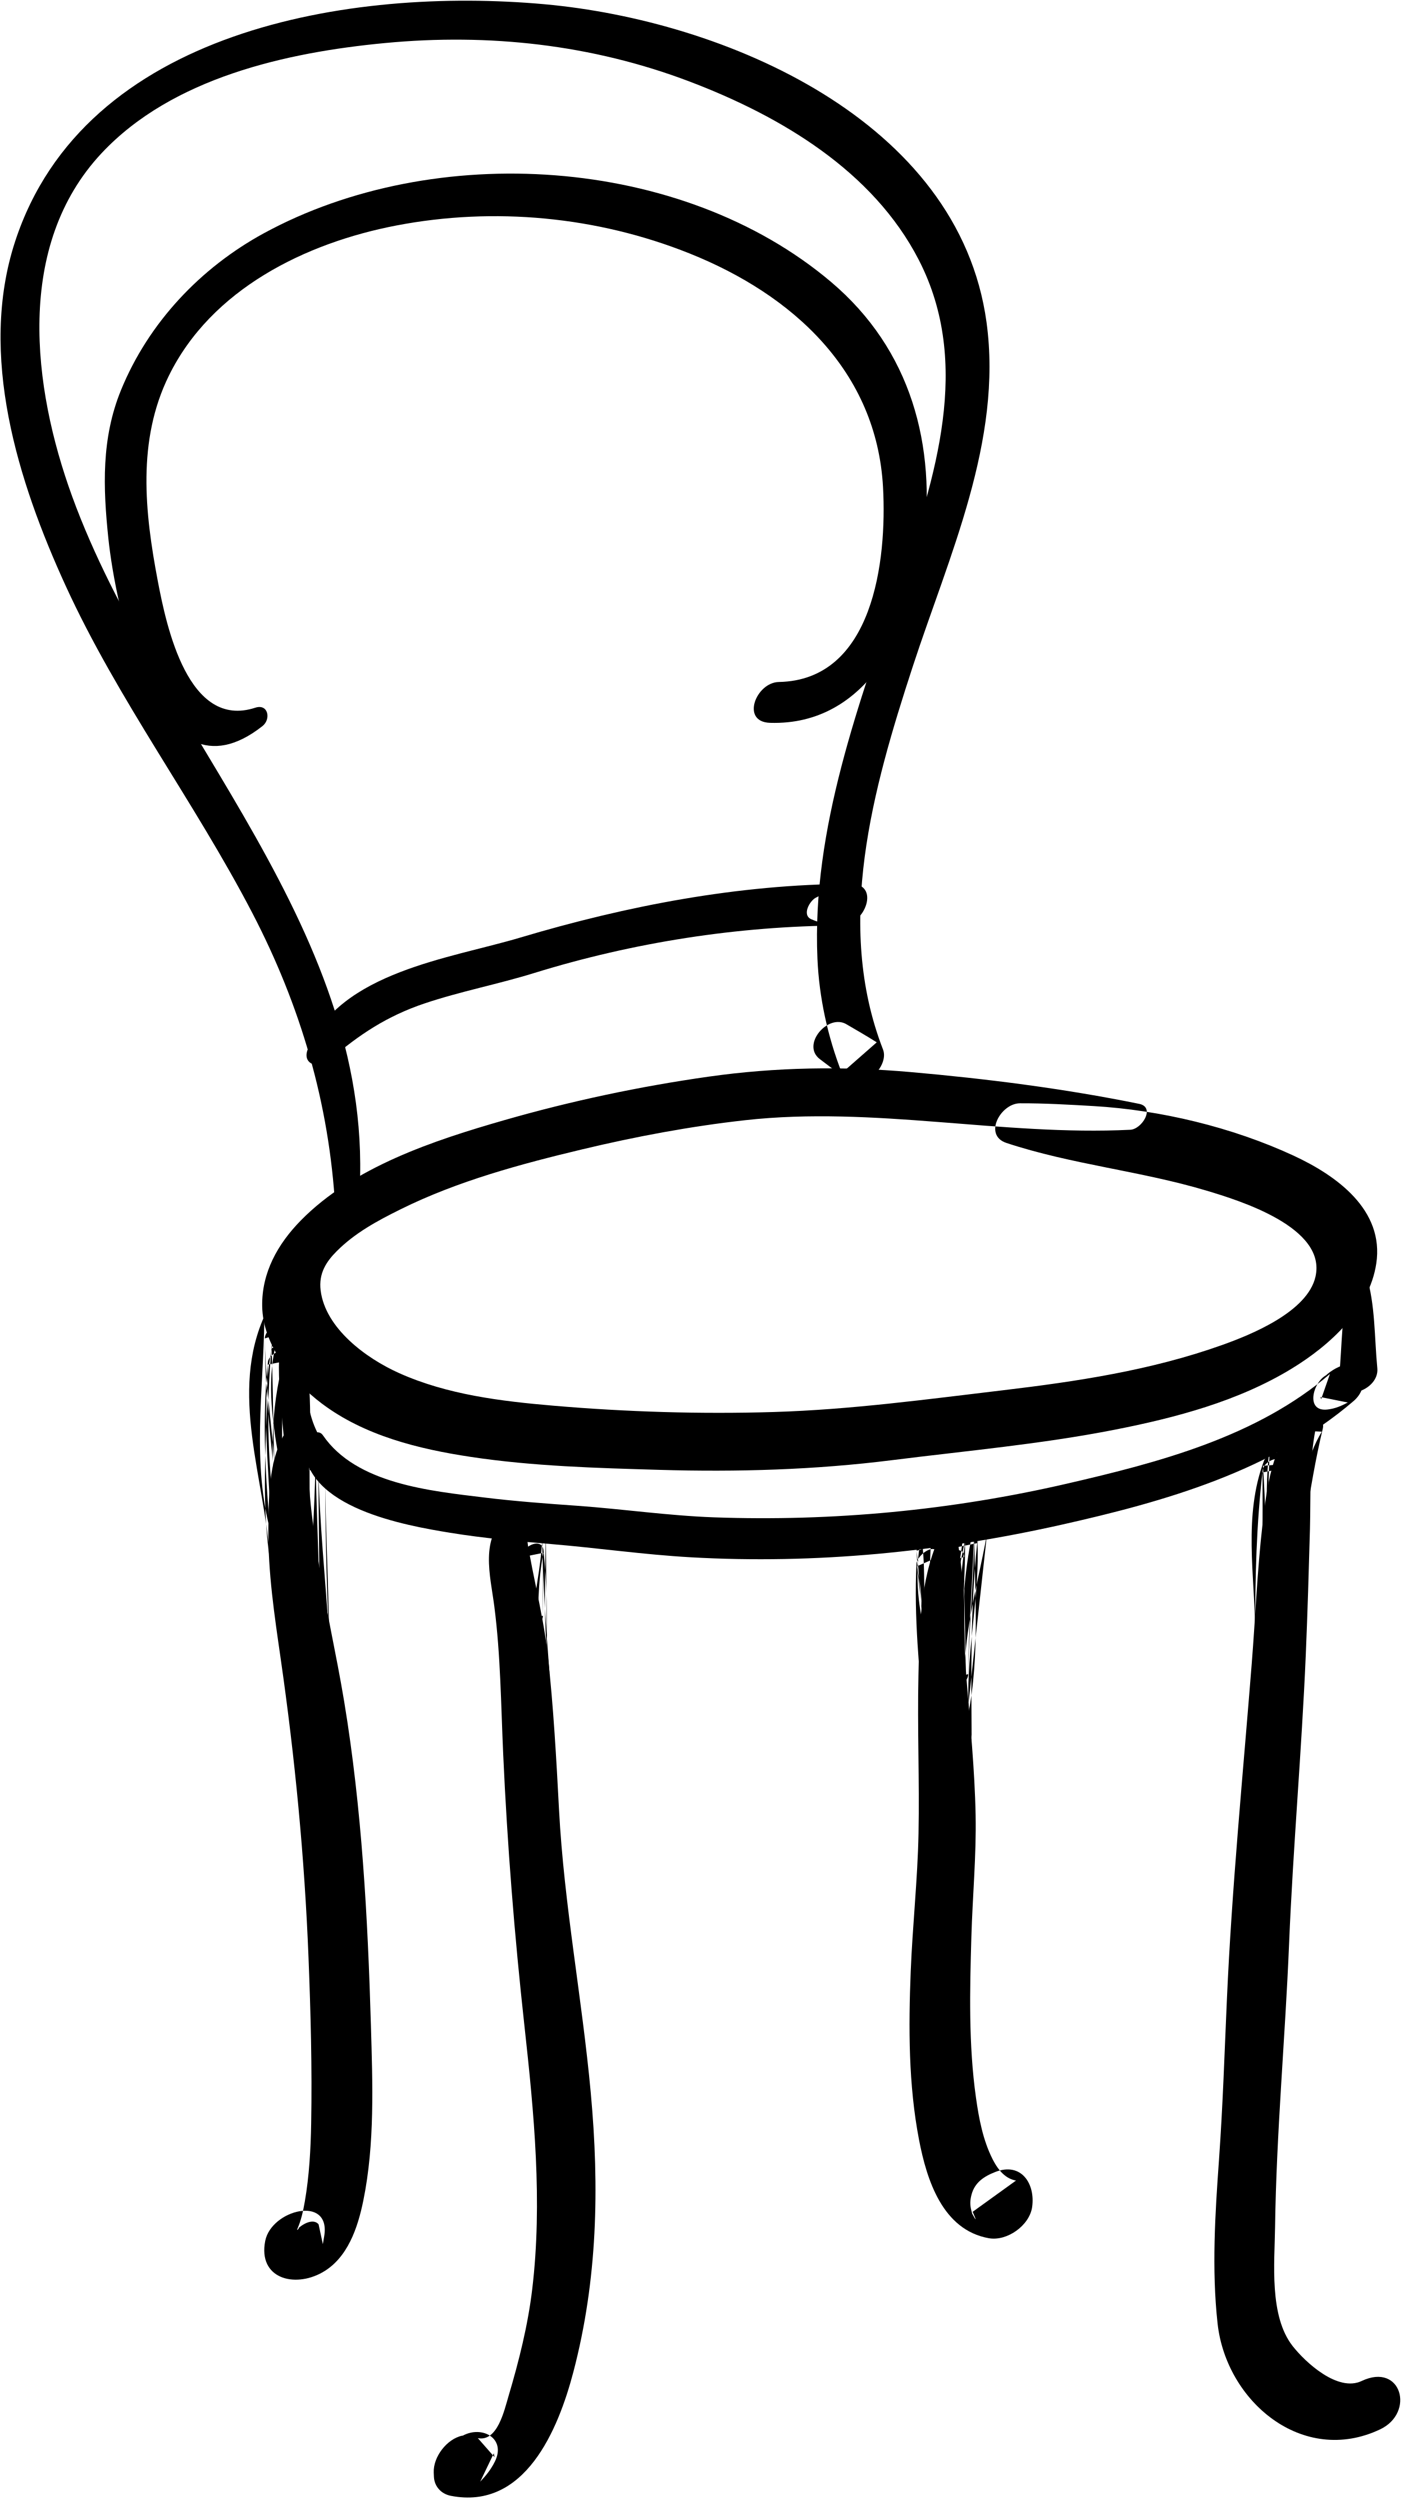 <?xml version="1.0" encoding="UTF-8"?>
<svg width="287px" height="511px" viewBox="0 0 287 511" version="1.1" xmlns="http://www.w3.org/2000/svg" xmlns:xlink="http://www.w3.org/1999/xlink">
    <!-- Generator: Sketch 41 (35326) - http://www.bohemiancoding.com/sketch -->
    <title>chair</title>
    <desc>Created with Sketch.</desc>
    <defs></defs>
    <g id="Page-1" stroke="none" stroke-width="1" fill="none" fill-rule="evenodd">
        <g id="Layer_1" transform="translate(-3839, -3399)" fill="#000000">
            <g id="Layer_1_3_">
                <g id="chair" transform="translate(3839, 3399)">
                    <path d="M232.866,225.617 C217.518,222.494 201.677,220.481 186.072,219.114 C172.229,217.902 158.609,218.106 144.849,220.057 C130.783,222.052 116.774,225.02 103.121,228.941 C88.69,233.087 72.199,238.496 61.433,249.511 C56.762,254.29 53.492,260.115 53.594,266.949 C53.712,274.945 59.732,282.31 65.773,286.862 C74.53,293.459 85.593,296.171 96.26,297.778 C108.978,299.696 121.958,300.046 134.792,300.424 C150.694,300.893 166.602,300.426 182.396,298.437 C197.574,296.526 212.849,295.169 227.875,292.217 C240.327,289.769 253.124,286.398 264.052,279.729 C271.779,275.014 279.891,267.695 281.329,258.282 C283.013,247.264 273.181,240.253 264.384,236.182 C251.906,230.409 237.216,226.863 223.499,226.068 C218.484,225.778 213.522,225.483 208.498,225.501 C204.551,225.515 200.93,232.019 205.727,233.606 C219.06,238.017 233.152,239.321 246.6,243.345 C253.438,245.391 271.193,250.873 268.906,260.942 C267.273,268.134 255.764,272.789 249.791,274.918 C235.263,280.096 220.115,282.363 204.862,284.176 C189.319,286.023 173.837,288.127 158.174,288.6 C143.184,289.053 128.031,288.587 113.091,287.308 C102.409,286.393 91.427,285.065 81.56,280.638 C74.802,277.606 66.512,271.489 65.543,263.755 C65.102,260.234 66.746,257.823 68.809,255.752 C72.549,251.995 77.098,249.539 81.944,247.14 C93.583,241.376 106.473,237.91 119.056,234.906 C129.996,232.294 141.137,230.203 152.319,228.958 C178.698,226.02 204.759,232.206 231.055,230.912 C233.427,230.794 236.234,226.302 232.866,225.617 L232.866,225.617 Z" id="Shape"></path>
                    <path d="M57.765,270.975 C56.01,280.134 57.798,289.005 58.37,298.131 C58.7,303.395 68.705,299.102 65.549,294.006 C61.279,287.112 63.003,277.657 60.101,270.222 C59.629,269.014 57.931,270.108 57.765,270.975 L57.765,270.975 Z" id="Shape"></path>
                    <path d="M62.21,295.542 C62.385,308.195 82.767,311.777 92.023,313.285 C98.845,314.396 105.74,315.011 112.625,315.587 C122.163,316.386 131.62,317.752 141.186,318.293 C166.713,319.736 192.151,317.219 217.067,311.621 C238.152,306.885 259.974,300.7 276.704,286.352 C278.21,285.06 279.05,283.128 278.506,281.181 C278.464,281.03 278.421,280.877 278.378,280.725 C277.314,276.913 272.329,279.699 270.833,281.336 C270.353,281.86 270.431,281.778 271.069,281.09 C268.366,282.547 266.739,288.706 271.462,288.077 C273.017,287.87 274.139,287.385 275.505,286.659 C273.648,286.286 271.79,285.912 269.933,285.539 C269.974,285.692 270.014,285.845 270.055,285.999 C270.656,284.274 271.256,282.552 271.857,280.828 C256.879,293.68 236.954,298.89 218.133,303.237 C194.482,308.702 170.222,310.996 145.964,310.128 C136.61,309.794 127.365,308.433 118.043,307.77 C111.68,307.318 105.323,306.852 98.989,306.076 C87.973,304.724 72.818,303.305 66.01,293.359 C64.805,291.601 62.191,294.11 62.21,295.542 L62.21,295.542 Z" id="Shape"></path>
                    <path d="M275.902,261.731 C274.244,267.898 274.349,274.872 273.761,281.224 C273.216,287.124 282.008,284.386 281.546,279.652 C280.947,273.521 281.145,266.527 279.287,260.64 C278.694,258.756 276.2,260.625 275.902,261.731 L275.902,261.731 Z" id="Shape"></path>
                    <path d="M73.372,245.44 C77.498,190.487 32.392,149.948 14.743,101.443 C6.628,79.136 3.059,50.193 20.788,31.287 C35.226,15.891 58.546,10.706 78.72,8.795 C99.956,6.782 120.999,9.087 140.957,16.665 C159.526,23.715 178.446,34.901 187.819,53.132 C198.754,74.402 191.145,97.585 184.054,118.724 C175.691,143.658 165.932,169.189 167.097,195.932 C167.445,203.918 169.19,211.866 172.084,219.305 C174.462,217.218 176.84,215.13 179.219,213.044 C177.18,211.749 175.084,210.551 172.999,209.333 C169.234,207.134 163.728,213.55 167.589,216.474 C169.503,217.924 171.402,219.39 173.367,220.767 C176.635,223.058 181.805,217.859 180.502,214.506 C170.56,188.937 178.436,161.177 186.574,136.253 C193.927,113.735 204.984,90.107 201.661,65.861 C195.992,24.505 148.093,4.186 111.282,0.864 C71.652,-2.711 17.26,6.01 3.089,49.358 C-4.494,72.553 3.676,98.43 13.389,119.659 C24.115,143.1 39.711,163.785 51.577,186.605 C61.459,205.608 67.323,225.573 68.538,246.989 C68.723,250.254 73.199,247.735 73.372,245.44 L73.372,245.44 Z" id="Shape"></path>
                    <path d="M52.188,144.647 C38.482,149.145 34.039,128.127 32.262,118.788 C29.573,104.651 28.012,90.046 34.51,76.81 C43.21,59.088 62.461,49.647 81.044,46.084 C101.023,42.254 122.055,44.245 140.924,51.789 C162.023,60.225 179.205,75.833 180.506,99.602 C181.326,114.592 178.502,139.028 159.203,139.393 C154.549,139.481 151.349,147.557 157.414,147.741 C177.262,148.341 186.571,128.591 188.775,111.687 C191.473,90.998 186.218,71.471 169.918,57.659 C139.291,31.708 88.709,28.734 53.954,47.667 C40.958,54.745 30.351,65.991 24.737,79.729 C20.699,89.611 21.061,99.638 22.156,110.083 C23.562,123.515 31.802,165.628 53.65,148.406 C55.453,146.985 54.823,143.783 52.188,144.647 L52.188,144.647 Z" id="Shape"></path>
                    <path d="M103.76,309.544 C98.049,314.514 100.205,321.818 101.049,328.349 C102.333,338.286 102.406,348.494 102.859,358.495 C103.702,377.155 105.161,395.528 107.207,414.098 C109.167,431.889 110.925,450.03 108.795,467.885 C107.911,475.297 106.075,482.585 103.954,489.732 C103.061,492.74 101.674,499.117 97.677,498.329 C98.819,499.63 99.96,500.932 101.102,502.232 C101.048,501.967 100.994,501.703 100.94,501.438 C100.013,503.37 99.086,505.301 98.16,507.233 C99.391,505.935 100.349,504.744 101.152,503.138 C103.539,498.365 98.517,495.66 94.56,497.846 C94.54,497.837 94.519,497.829 94.498,497.822 C91.332,498.487 88.528,502.189 88.662,505.374 C88.674,505.652 88.685,505.931 88.697,506.209 C88.78,508.205 90.191,509.731 92.122,510.112 C107.306,513.107 114.113,496.588 117.203,484.816 C122.15,465.974 122.536,447.115 120.765,427.777 C118.996,408.474 115.302,389.344 114.278,369.972 C113.719,359.395 113.138,348.833 111.974,338.302 C110.921,328.785 108.168,319.655 107.098,310.198 C106.893,308.394 104.813,308.627 103.76,309.544 L103.76,309.544 Z" id="Shape"></path>
                    <path d="M59.307,291.328 C54.894,297.14 54.939,305.367 54.861,312.359 C54.761,321.334 56.115,330.241 57.389,339.102 C60.299,359.325 62.256,379.621 63.063,400.048 C63.506,411.298 63.813,422.686 63.61,433.95 C63.513,439.314 63.22,444.674 62.311,449.967 C61.944,452.11 61.489,453.945 60.869,455.369 C60.391,456.466 61.503,454.97 60.967,455.441 C62.595,454.009 64.327,453.64 65.124,454.63 C65.415,455.982 65.706,457.332 65.997,458.684 C66.088,458.141 66.179,457.599 66.27,457.056 C67.698,448.553 55.465,451.625 54.213,458.033 C52.719,465.685 60.135,467.694 65.883,464.463 C71.089,461.535 73.145,455.274 74.265,449.793 C76.645,438.146 76.164,425.775 75.82,413.955 C75.175,391.865 73.971,369.672 70.363,347.826 C68.721,337.885 66.413,328.072 64.939,318.097 C64.251,313.432 63.523,308.804 63.235,304.091 C62.978,299.897 63.674,295.664 63.127,291.512 C62.843,289.364 60.25,290.086 59.307,291.328 L59.307,291.328 Z" id="Shape"></path>
                    <path d="M265.197,289.98 C259.946,295.795 258.926,304.177 258.069,311.659 C256.993,321.051 256.628,330.524 255.881,339.945 C254.068,362.858 251.811,385.74 250.795,408.71 C250.314,419.586 249.963,430.454 249.19,441.314 C248.392,452.498 247.668,463.715 248.892,474.896 C250.633,490.79 266.263,504.051 282.124,496.534 C289.282,493.141 286.492,482.79 278.345,486.651 C273.463,488.964 266.859,482.846 264.248,479.525 C259.412,473.37 260.545,462.518 260.645,455.199 C260.91,435.946 262.713,416.61 263.506,397.36 C264.319,377.621 266.08,357.939 266.923,338.202 C267.29,329.626 267.536,321.039 267.776,312.458 C267.975,305.337 267.549,297.704 269.225,290.74 C269.914,287.884 266.319,288.737 265.197,289.98 L265.197,289.98 Z" id="Shape"></path>
                    <path d="M191.829,314.577 C188.005,323.274 187.962,332.992 187.747,342.358 C187.5,353.163 187.973,363.973 187.759,374.779 C187.573,384.175 186.538,393.574 186.164,402.968 C185.709,414.395 185.699,426.1 187.867,437.369 C189.444,445.573 192.678,455.787 202.134,457.468 C205.857,458.13 210.45,454.877 210.988,451.084 C211.653,446.393 208.812,441.822 203.429,443.938 C201.144,444.837 199.244,446.069 198.588,448.592 C198.294,449.724 198.256,450.632 198.55,451.777 C198.609,452.002 198.666,452.226 198.724,452.45 C199.617,454.089 199.654,453.961 198.835,452.068 C201.786,449.94 204.737,447.812 207.689,445.684 C205.71,445.332 204.193,443.855 202.91,441.33 C200.933,437.437 200.105,433.016 199.502,428.732 C197.973,417.891 198.245,406.777 198.564,395.863 C198.805,387.597 199.589,379.308 199.432,371.036 C199.253,361.67 198.301,352.353 197.558,343.022 C196.804,333.543 197.479,323.578 195.594,314.27 C195.163,312.147 192.499,313.053 191.829,314.577 L191.829,314.577 Z" id="Shape"></path>
                    <path d="M67.266,216.748 C73.348,211.481 79.123,207.664 86.82,205.081 C94.156,202.619 101.792,201.167 109.181,198.88 C129.434,192.613 150.865,189.267 172.055,189.162 C172.662,186.323 173.272,183.485 173.879,180.646 C171.091,181.024 169.305,182.257 166.822,183.448 C165.527,184.07 163.836,187.041 165.869,187.898 C167.964,188.782 169.772,189.186 172.055,189.162 C176.809,189.11 180.059,180.616 173.879,180.646 C150.868,180.76 128.259,185.098 106.264,191.657 C92.015,195.905 69.561,198.645 62.947,214.381 C61.62,217.539 65.138,218.59 67.266,216.748 L67.266,216.748 Z" id="Shape"></path>
                    <path d="M106.121,313.818 C105.956,320.36 105.215,326.927 105.054,333.493 C104.995,335.892 108.751,334.209 108.82,332.286 C109.033,326.227 110.666,320.352 110.834,314.283 C109.572,314.687 108.311,315.092 107.049,315.496 C107.005,320.847 106.944,326.196 106.889,331.546 C106.863,334.153 110.965,332.35 110.987,330.233 C111.042,324.915 110.862,319.602 110.825,314.286 C109.57,314.688 108.314,315.091 107.059,315.493 C107.028,324.862 107.555,334.211 108.196,343.555 C109.577,343.113 110.96,342.669 112.341,342.227 C110.852,332.157 111.551,321.744 111.567,311.597 C110.262,312.015 108.958,312.433 107.653,312.851 C107.576,321.542 107.499,330.233 107.422,338.923 C108.878,338.457 110.333,337.99 111.789,337.525 C111.848,330.629 111.817,323.73 111.098,316.865 C110.823,314.237 107.126,315.854 106.83,317.727 C105.908,323.573 105.646,329.426 105.675,335.339 C105.702,340.881 104.939,347.753 106.914,352.995 C107.481,354.498 109.381,353.028 109.657,352.111 C111.215,346.943 110.225,341.041 110.074,335.715 C109.9,329.58 109.941,323.435 111.054,317.384 C109.631,317.671 108.208,317.959 106.786,318.246 C107.317,325.132 107.36,332.02 107.421,338.922 C107.446,341.71 111.807,339.784 111.788,337.524 C111.714,328.881 111.64,320.239 111.566,311.596 C111.545,309.083 107.663,310.842 107.652,312.85 C107.594,323.056 106.642,333.414 108.196,343.554 C108.606,346.231 112.498,344.358 112.341,342.226 C111.656,332.918 110.94,323.622 110.825,314.286 C110.796,311.862 107.074,313.567 107.059,315.493 C107.018,320.846 106.836,326.193 106.889,331.546 C108.255,331.108 109.62,330.671 110.987,330.233 C110.934,324.916 110.875,319.599 110.835,314.283 C110.815,311.824 107.117,313.597 107.05,315.496 C106.837,321.552 105.222,327.429 105.056,333.493 C106.312,333.091 107.566,332.688 108.822,332.286 C108.666,325.944 107.92,319.591 107.762,313.293 C107.733,312.223 106.141,312.996 106.121,313.818 L106.121,313.818 Z" id="Shape"></path>
                    <path d="M190.272,315.335 C190.022,321.621 189.752,327.911 189.643,334.201 C190.949,333.782 192.255,333.364 193.561,332.945 C192.582,326.302 193.332,319.575 192.207,312.952 C191.809,310.601 188.722,312.037 188.377,313.725 C187.077,320.091 187.377,326.459 188.826,332.775 C189.371,335.15 193.359,332.791 193.146,330.864 C192.583,325.761 192.418,320.629 191.824,315.528 C191.484,312.62 187.341,314.709 187.386,316.95 C187.52,323.449 188.707,329.829 189.398,336.279 C189.68,338.91 193.564,337.379 193.759,335.398 C194.527,327.57 196.345,319.898 197.088,312.066 C195.64,312.358 194.192,312.651 192.744,312.943 C193.276,321.425 192.098,329.841 191.952,338.316 C193.495,337.821 195.038,337.327 196.581,336.832 C196.685,328.49 197.176,320.219 199.067,312.068 C197.633,312.358 196.199,312.648 194.764,312.937 C194.709,323.199 193.413,333.396 193.269,343.655 C193.227,346.617 197.892,344.566 197.927,342.161 C198.073,332.161 199.145,322.199 199.163,312.195 C197.68,312.67 196.195,313.146 194.712,313.621 C194.848,326.11 195.92,338.769 193.344,351.091 C194.862,350.784 196.379,350.478 197.897,350.171 C195.534,337.775 199.625,325.523 201.776,313.399 C200.329,313.516 198.881,313.633 197.434,313.751 C196.095,325.539 194.651,337.314 193.27,349.098 C194.837,348.782 196.405,348.464 197.973,348.148 C197.594,336.996 200.33,326.027 199.796,314.873 C199.67,312.239 195.641,313.801 195.455,315.75 C194.156,329.464 193.998,343.233 193.907,356.998 C195.476,356.494 197.047,355.992 198.616,355.488 C196.78,343.136 197.176,330.666 197.09,318.219 C195.654,318.679 194.219,319.14 192.783,319.6 C192.941,330.939 193.298,342.315 192.642,353.642 C194.13,352.984 195.62,352.326 197.109,351.666 C191.181,341.443 194.277,328.809 191.767,317.674 C191.169,315.025 187.415,317.909 187.334,319.635 C186.82,330.486 187.905,341.423 188.942,352.211 C189.202,354.91 192.778,352.82 192.915,350.938 C193.704,339.996 191.311,329.148 191.871,318.18 C190.393,318.833 188.916,319.488 187.438,320.141 C189.921,331.368 186.602,343.831 192.747,354.153 C194.115,356.451 197.116,354.229 197.214,352.177 C197.753,340.849 196.996,329.546 197.089,318.219 C197.112,315.473 192.809,317.38 192.782,319.6 C192.63,332.078 191.901,344.622 193.906,356.997 C194.408,360.09 198.63,357.854 198.615,355.487 C198.533,342.122 198.342,328.711 199.751,315.401 C198.304,315.693 196.856,315.985 195.41,316.278 C195.816,327.48 192.709,338.449 193.22,349.671 C193.351,352.534 197.7,350.819 197.923,348.721 C199.172,336.943 200.482,325.172 201.775,313.4 C202.115,310.31 197.837,311.425 197.433,313.752 C195.255,326.29 190.765,338.816 193.296,351.648 C193.84,354.402 197.433,352.775 197.849,350.728 C200.431,338.003 199.139,325.07 199.162,312.198 C199.167,309.346 194.744,311.343 194.711,313.624 C194.565,323.655 193.286,333.624 193.268,343.658 C194.821,343.16 196.373,342.662 197.926,342.164 C197.941,331.945 199.017,321.767 199.111,311.548 C199.136,308.796 195.219,310.712 194.808,312.417 C192.763,320.884 191.944,329.617 191.951,338.319 C191.953,341.275 196.57,339.222 196.58,336.835 C196.613,328.391 197.637,319.987 197.132,311.54 C196.974,308.902 192.979,310.467 192.788,312.417 C192.023,320.249 190.182,327.916 189.441,335.751 C190.895,335.457 192.348,335.164 193.802,334.87 C193.084,328.415 191.913,322.042 191.822,315.531 C190.343,316.005 188.864,316.479 187.384,316.953 C187.946,322.055 188.128,327.186 188.722,332.285 C190.161,331.647 191.602,331.011 193.042,330.374 C191.708,324.72 191.141,319.181 192.165,313.422 C190.888,313.68 189.611,313.938 188.335,314.195 C189.409,320.841 188.421,327.579 189.64,334.204 C190.11,336.758 193.592,334.935 193.558,332.948 C193.454,326.792 193.186,320.635 192.939,314.482 C192.871,312.716 190.325,314.02 190.272,315.335 L190.272,315.335 Z" id="Shape"></path>
                    <path d="M262.995,296 C262.657,303.924 262.298,311.947 260.849,319.757 C262.224,319.315 263.599,318.871 264.973,318.428 C262.508,310.813 263.636,302.769 263.708,294.916 C263.731,292.385 259.799,293.931 259.557,295.754 C258.355,304.826 259.269,313.883 259.313,322.99 C260.841,322.5 262.371,322.01 263.899,321.519 C263.332,313.765 263.113,305.988 262.392,298.244 C262.174,295.906 258.966,297.026 258.382,298.568 C254.13,309.807 256.5,321.986 256.588,333.674 C256.61,336.685 261.276,334.583 261.285,332.168 C261.321,321.454 261.298,310.747 262.427,300.079 C260.979,300.372 259.53,300.665 258.081,300.958 C258.139,310.744 258.03,320.532 257.987,330.319 C257.974,333.333 261.984,331.022 262.507,329.405 C266.438,317.251 267.384,304.462 270.382,292.085 C271.083,289.187 267.234,290.394 266.356,291.897 C260.019,302.765 262.009,315.843 259.948,327.775 C261.513,327.459 263.078,327.142 264.642,326.827 C264.748,317.919 265.871,309.079 266.517,300.204 C265.024,300.683 263.53,301.161 262.037,301.64 C261.764,309.558 261.31,317.473 260.504,325.356 C259.689,333.329 257.9,341.12 256.795,349.041 C256.522,351.004 259.024,350.414 259.612,349.173 C266.602,334.438 265.68,316.147 266.517,300.205 C266.656,297.58 262.266,299.072 262.081,301.101 C261.256,310.193 259.964,319.204 259.899,328.348 C259.878,331.252 264.256,329.403 264.593,327.4 C266.5,316.051 264.001,302.84 270.2,292.616 C268.857,292.553 267.515,292.491 266.174,292.428 C262.914,304.761 261.873,317.581 258.033,329.77 C259.539,329.465 261.046,329.161 262.553,328.856 C262.514,319.088 262.409,309.319 262.471,299.551 C262.488,296.913 258.352,298.5 258.125,300.43 C256.823,311.481 256.557,322.558 256.587,333.675 C258.152,333.173 259.719,332.671 261.284,332.169 C261.138,321.531 258.088,309.486 262.17,299.275 C260.833,299.382 259.496,299.492 258.16,299.599 C258.738,307.389 258.681,315.202 259.311,322.99 C259.554,325.99 263.925,323.838 263.897,321.519 C263.788,312.826 262.485,304.085 263.665,295.421 C262.281,295.7 260.897,295.98 259.514,296.259 C259.407,304.492 258.336,312.76 260.904,320.747 C261.598,322.909 264.803,320.926 265.028,319.418 C266.232,311.331 265.907,303.312 265.559,295.177 C265.486,293.481 263.049,294.741 262.995,296 L262.995,296 Z" id="Shape"></path>
                    <path d="M57.547,279.659 C55.01,290.265 55.295,301.597 57.406,312.251 C57.96,315.044 62.151,313.119 61.808,310.841 C59.982,298.699 60.368,286.428 59.726,274.202 C59.592,271.666 55.726,273.169 55.546,275.046 C54.334,287.757 54.713,300.331 56.612,312.958 C57.081,316.071 61.175,313.739 61.264,311.466 C61.779,298.276 58.579,285.356 58.418,272.194 C58.385,269.449 54.143,271.367 54.141,273.565 C54.131,288.582 56.549,303.393 57.867,318.317 C58.147,321.49 62.657,319.174 62.674,316.776 C62.737,307.894 63.285,299.024 63.255,290.139 C61.714,290.633 60.173,291.127 58.632,291.621 C58.602,302.519 58.557,313.418 58.531,324.317 C58.524,327.479 63.177,325.122 63.342,322.774 C63.946,314.127 64.425,305.499 64.511,296.829 C63.02,297.307 61.53,297.785 60.038,298.263 C60.026,309.169 60.548,320.067 60.567,330.973 C60.573,333.995 65.297,331.9 65.301,329.455 C65.317,319.256 65.103,309.059 65.079,298.86 C63.653,299.317 62.227,299.774 60.802,300.231 C60.789,312.285 61.91,324.277 62.577,336.301 C62.745,339.326 67.417,337.237 67.288,334.791 C66.667,323.041 66.514,311.289 66.417,299.525 C64.988,299.984 63.559,300.441 62.13,300.9 C62.08,313.818 62.56,326.731 62.529,339.65 C64.131,339.136 65.732,338.623 67.334,338.109 C64.738,325.122 63.311,311.958 61.947,298.795 C61.62,295.638 57.391,298.044 57.267,300.295 C56.742,309.859 57.874,319.397 57.939,328.958 C59.491,328.461 61.043,327.963 62.595,327.466 C61.395,308.196 65.976,288.624 61.143,269.627 C60.487,267.049 57.095,269.731 56.689,271.062 C52.559,284.584 55.219,299.09 55.31,312.947 C56.804,312.286 58.298,311.626 59.792,310.965 C55.936,297.041 58.471,282.365 58.528,268.158 C58.538,265.515 54.917,267.107 54.265,268.503 C46.703,284.711 54.219,302.244 55.194,318.984 C56.799,318.469 58.405,317.954 60.01,317.439 C57.982,304.277 59.067,290.759 59.166,277.499 C59.186,274.843 54.971,276.417 54.766,278.388 C52.828,297.114 55.703,315.651 57.297,334.284 C57.551,337.254 62.051,335.186 61.899,332.809 C60.728,314.555 57.434,296.368 59.122,278.037 C57.655,278.333 56.188,278.629 54.722,278.926 C54.706,292.29 53.169,305.69 55.195,318.986 C55.67,322.108 60.151,319.909 60.011,317.441 C59.126,301.763 51.293,284.45 58.293,269.256 C56.872,269.371 55.451,269.485 54.03,269.601 C53.872,284.25 51.409,299.1 55.415,313.46 C56.14,316.058 59.913,313.325 59.897,311.478 C59.786,297.974 57.113,283.861 61.202,270.699 C59.718,271.178 58.232,271.655 56.748,272.134 C61.362,290.7 56.706,310.12 57.938,328.961 C58.136,332.001 62.618,329.828 62.594,327.469 C62.501,317.9 61.351,308.371 61.946,298.798 C60.385,299.298 58.827,299.798 57.266,300.298 C58.551,313.673 59.876,327.024 62.639,340.189 C63.207,342.899 67.346,340.056 67.332,338.113 C67.245,325.247 66.519,312.396 66.415,299.529 C66.393,296.775 62.146,298.709 62.128,300.904 C62.027,312.697 61.891,324.526 62.575,336.304 C64.145,335.801 65.716,335.297 67.286,334.794 C66.557,322.815 65.221,310.871 65.077,298.862 C65.044,296.115 60.806,298.038 60.8,300.233 C60.772,310.481 60.553,320.726 60.565,330.974 C62.143,330.468 63.721,329.962 65.299,329.456 C65.25,318.576 64.588,307.71 64.508,296.83 C64.487,293.967 60.039,295.961 60.035,298.264 C60.023,306.967 59.259,315.653 58.528,324.319 C60.132,323.804 61.735,323.291 63.339,322.776 C63.318,311.898 63.277,301.019 63.252,290.14 C63.245,287.174 58.66,289.255 58.629,291.622 C58.514,300.526 57.888,309.41 57.864,318.317 C59.467,317.803 61.068,317.29 62.671,316.776 C61.291,301.902 58.631,287.162 58.416,272.194 C56.99,272.651 55.564,273.108 54.139,273.565 C54.276,286.75 57.057,299.753 56.61,312.959 C58.161,312.461 59.712,311.965 61.262,311.467 C59.371,299.274 58.442,287.026 59.68,274.713 C58.286,274.994 56.894,275.276 55.5,275.557 C56.078,287.802 55.458,300.107 57.402,312.252 C58.836,311.618 60.269,310.984 61.703,310.351 C59.622,300.352 58.776,289.56 60.344,279.434 C60.658,277.426 57.893,278.216 57.547,279.659 L57.547,279.659 Z" id="Shape"></path>
                </g>
            </g>
        </g>
    </g>
</svg>